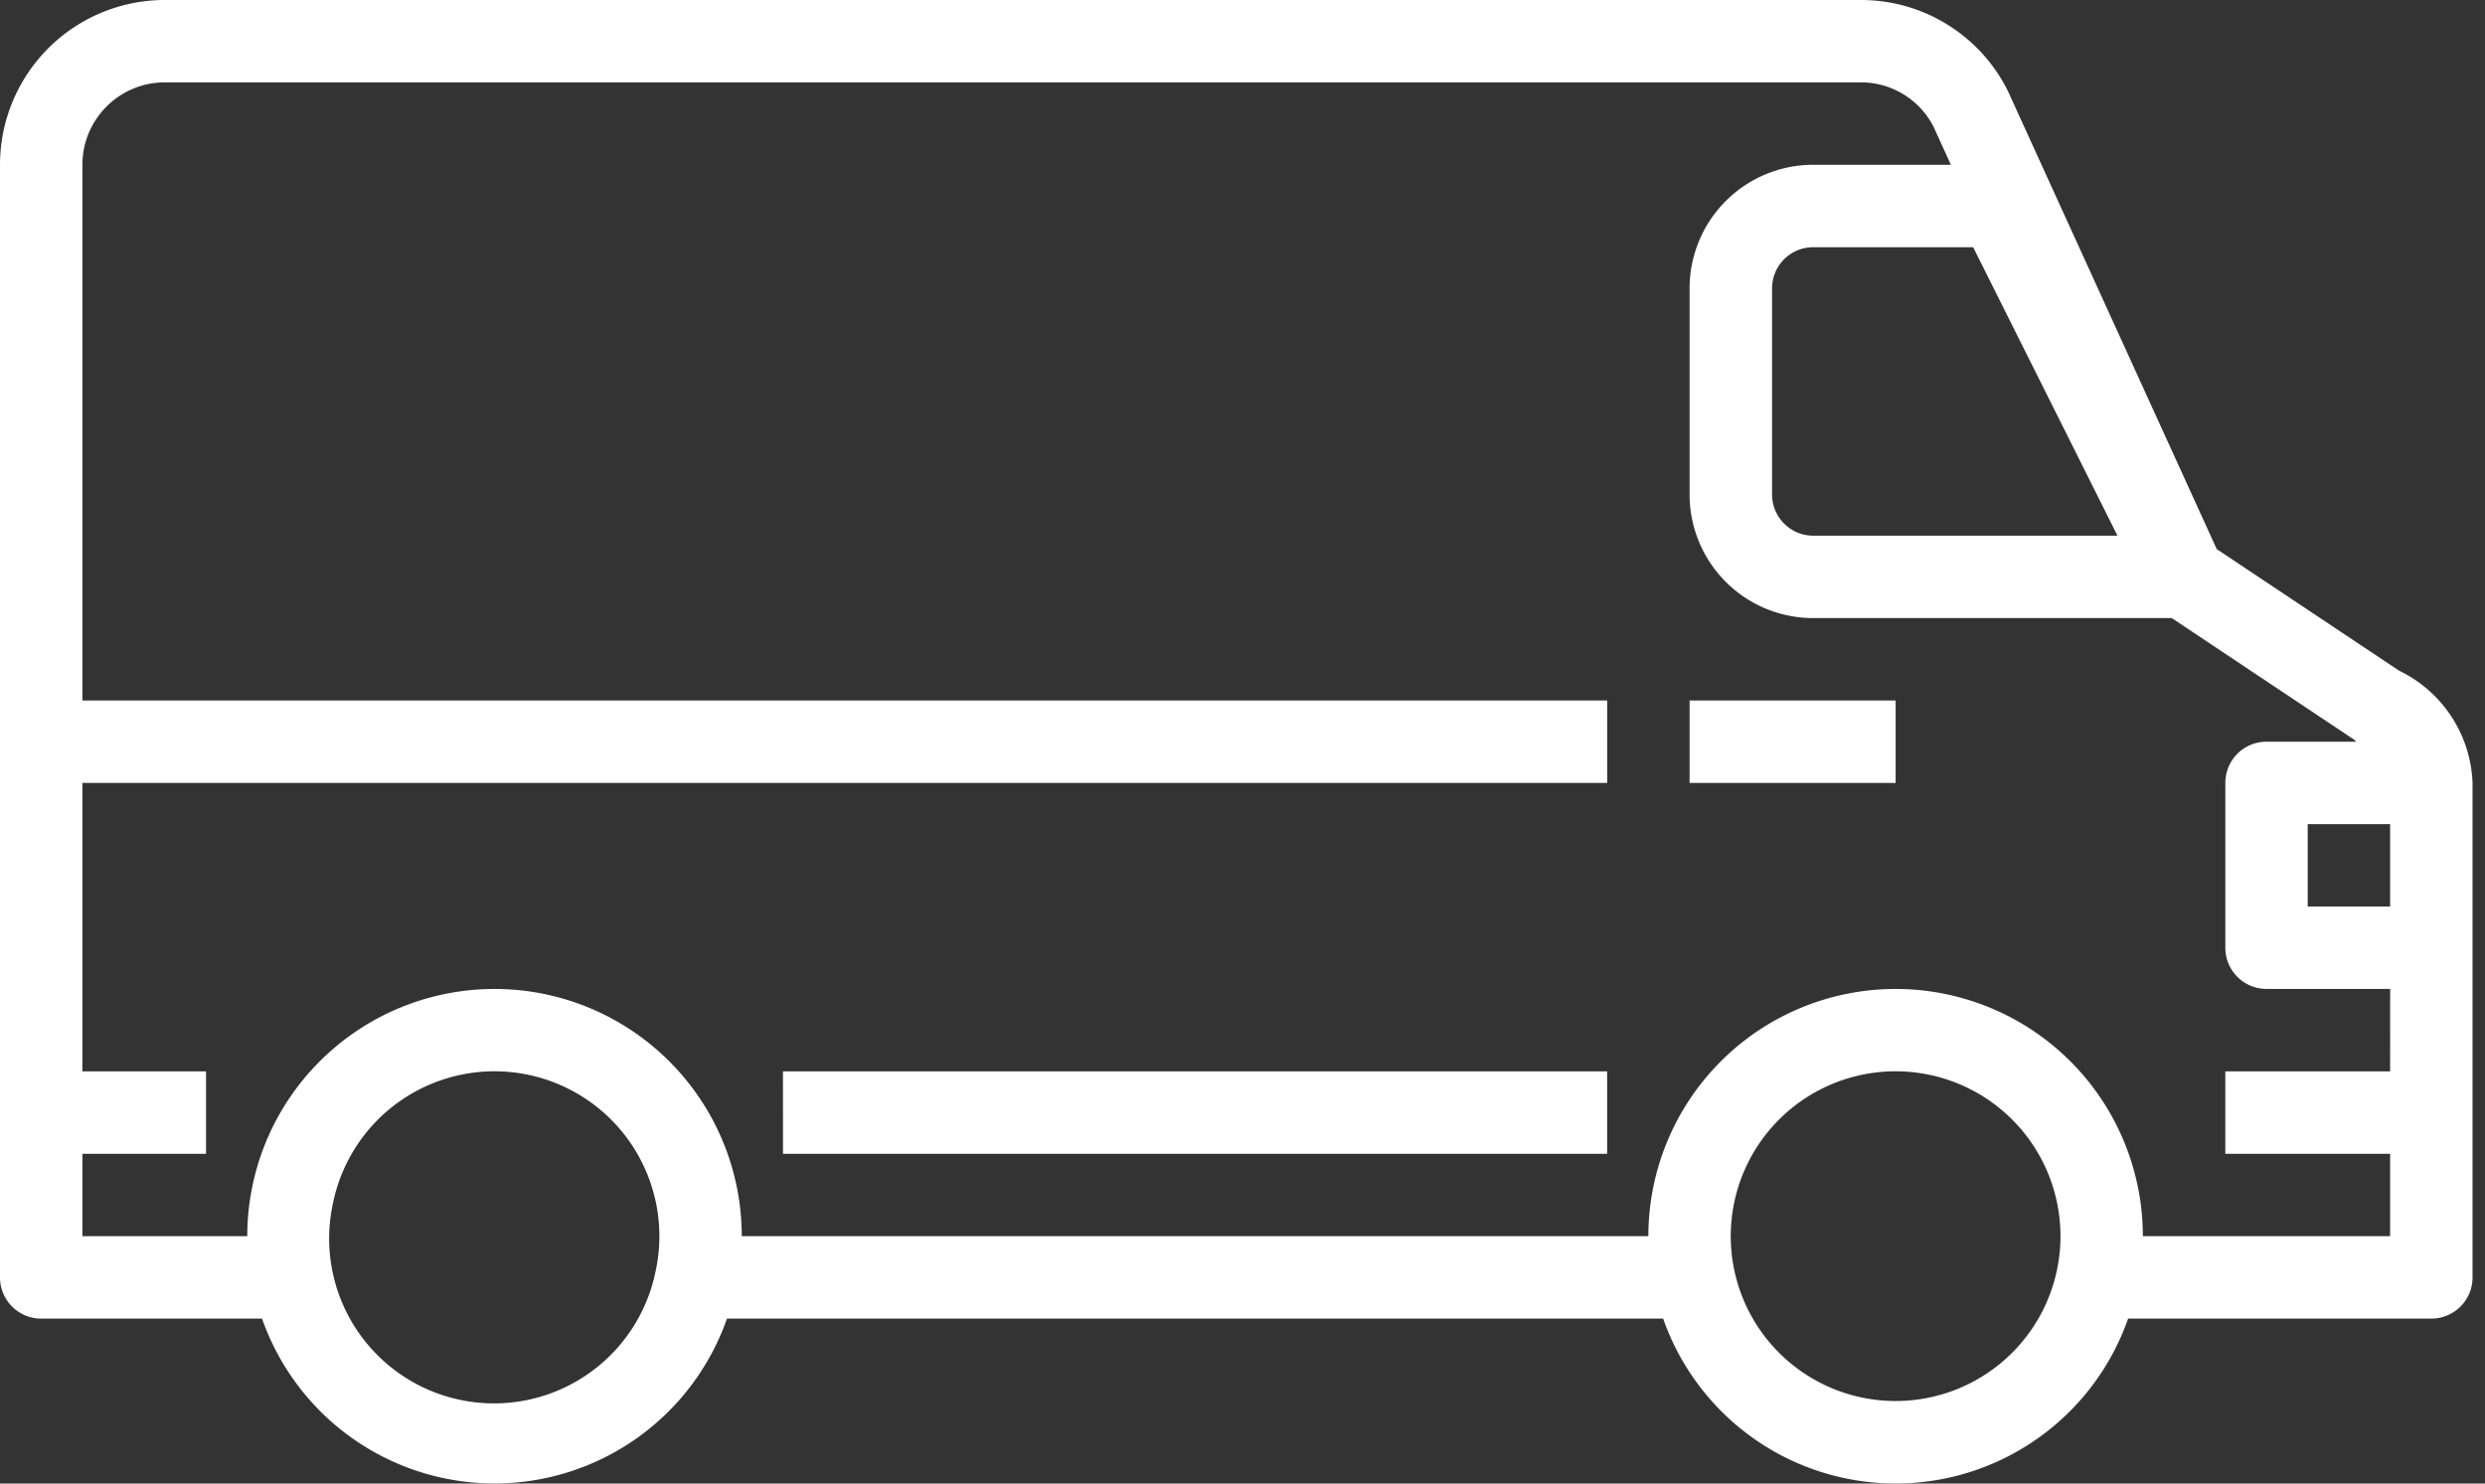<svg xmlns="http://www.w3.org/2000/svg" width="67" height="40" viewBox="0 0 67 40"><rect x="0" y="0" width="67" height="40" fill="#333333" stroke="none"/><g><g><g><path fill="#fff" d="M64.442 24.442H62.22V22.22h2.222zm0 4.445h-4.444v2.222h4.444v2.222h-6.667a6.666 6.666 0 0 0-13.332 0H19.999a6.666 6.666 0 0 0-13.332 0H2.222v-2.222h3.333v-2.222H2.222V21.11h41.11v-2.223H2.222V4.444c0-1.228.995-2.223 2.223-2.223H50.16c.83-.006 1.59.455 1.97 1.192l.469 1.03h-3.712a3.333 3.333 0 0 0-3.333 3.333v5.556a3.333 3.333 0 0 0 3.333 3.333h9.667l4.902 3.268c.028.019.048.045.075.065H61.11a1.11 1.11 0 0 0-1.111 1.112v4.444c0 .613.497 1.11 1.11 1.11h3.334zm-8.978 5.333a4.444 4.444 0 1 1-8.71-1.78 4.444 4.444 0 0 1 8.71 1.78zm-37.777 0a4.445 4.445 0 1 1-8.709-1.78 4.445 4.445 0 0 1 8.71 1.78zM57.09 14.443h-8.202a1.11 1.11 0 0 1-1.11-1.111V7.776c0-.613.496-1.11 1.11-1.11H53.2zm7.596 3.641l-4.919-3.279-5.63-12.35A4.421 4.421 0 0 0 50.16 0H4.444A4.444 4.444 0 0 0 0 4.444v29.998c0 .614.497 1.111 1.111 1.111h5.954a6.642 6.642 0 0 0 12.536 0h25.24a6.642 6.642 0 0 0 12.537 0h8.175a1.11 1.11 0 0 0 1.111-1.11V21.11a3.501 3.501 0 0 0-1.979-3.026z"/></g><g><path fill="#fff" d="M45.554 18.887h5.555v2.223h-5.555z"/></g><g><path fill="#fff" d="M21.11 28.887h22.221v2.222h-22.22z"/></g></g></g></svg>